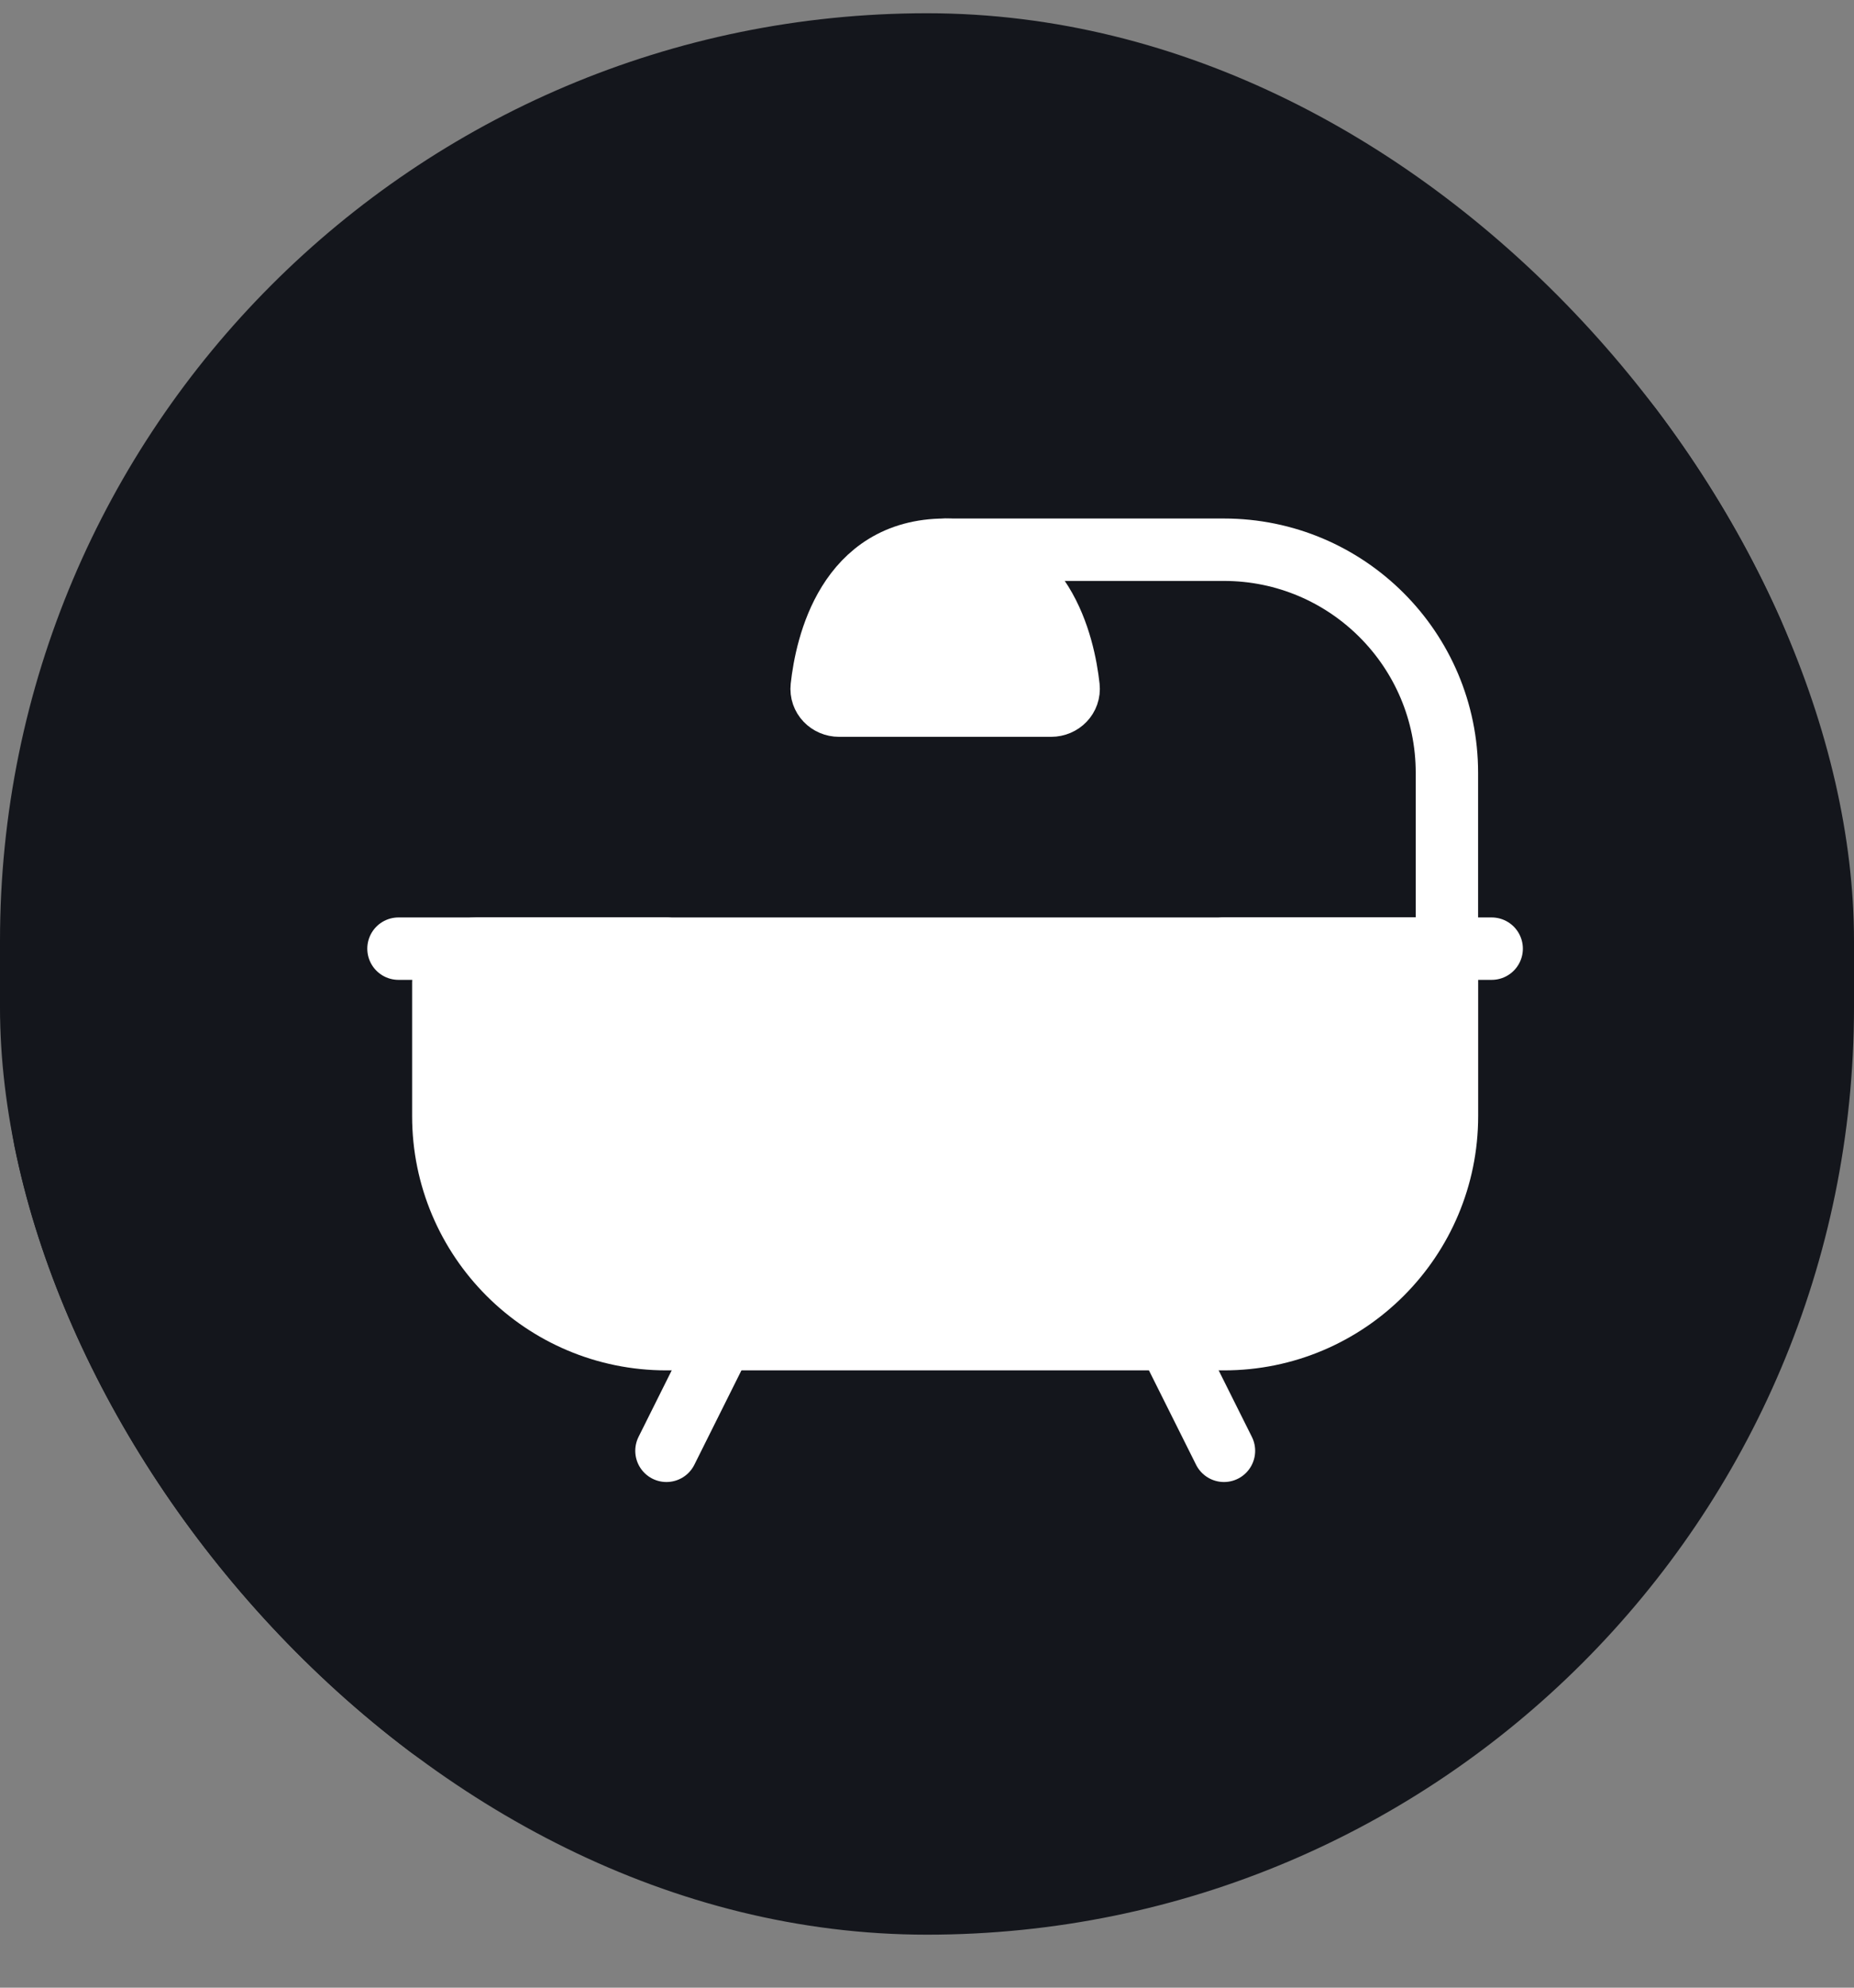 <svg width="28" height="30" viewBox="0 0 28 30" fill="none" xmlns="http://www.w3.org/2000/svg">
<rect x="0" y="0" width="28" height="30" fill="#808080" stroke="none"/>
<g clip-path="url(#clip0_281_7538)">
<rect y="0.2" width="28" height="29" rx="14" fill="#14161C"/>
<g clip-path="url(#clip1_281_7538)">
<g clip-path="url(#clip2_281_7538)">
<path d="M0 14.819C0 7.087 6.268 0.819 14 0.819C21.732 0.819 28 7.087 28 14.819C28 22.551 21.732 28.819 14 28.819C6.268 28.819 0 22.551 0 14.819Z" fill="#14161C"/>
<path d="M21.853 14.318V16.844C21.853 18.704 20.345 20.212 18.485 20.212H10.064C8.203 20.212 6.695 18.704 6.695 16.844V14.823C6.695 14.544 6.922 14.318 7.201 14.318H21.853Z" fill="white" stroke="white" stroke-width="0.942" stroke-linecap="round" stroke-linejoin="round"/>
<path d="M10.063 14.318H6.018" stroke="white" stroke-width="0.942" stroke-linecap="round"/>
<path d="M22.528 14.318H18.482" stroke="white" stroke-width="0.942" stroke-linecap="round"/>
<path d="M17.643 20.212L18.485 21.897" stroke="white" stroke-width="0.942" stroke-linecap="round" stroke-linejoin="round"/>
<path d="M10.906 20.212L10.065 21.897" stroke="white" stroke-width="0.942" stroke-linecap="round" stroke-linejoin="round"/>
<path d="M21.852 14.318V11.665C21.852 9.805 20.344 8.297 18.484 8.297H14.273" stroke="white" stroke-width="0.942" stroke-linecap="round" stroke-linejoin="round"/>
<path d="M15.874 10.65H12.673C12.517 10.65 12.393 10.524 12.41 10.369C12.479 9.744 12.797 8.297 14.274 8.297C15.751 8.297 16.069 9.744 16.138 10.369C16.155 10.524 16.03 10.65 15.874 10.65Z" fill="white" stroke="white" stroke-width="0.942" stroke-linecap="round" stroke-linejoin="round"/>
</g>
</g>
</g>
<defs>
<clipPath id="clip0_281_7538">
<rect y="0.2" width="28" height="29" rx="14" fill="white"/>
</clipPath>
<clipPath id="clip1_281_7538">
<rect width="28" height="29" fill="white" transform="translate(0 0.2)"/>
</clipPath>
<clipPath id="clip2_281_7538">
<rect width="28" height="29" fill="white" transform="translate(0 0.2)"/>
</clipPath>
</defs>
</svg>
